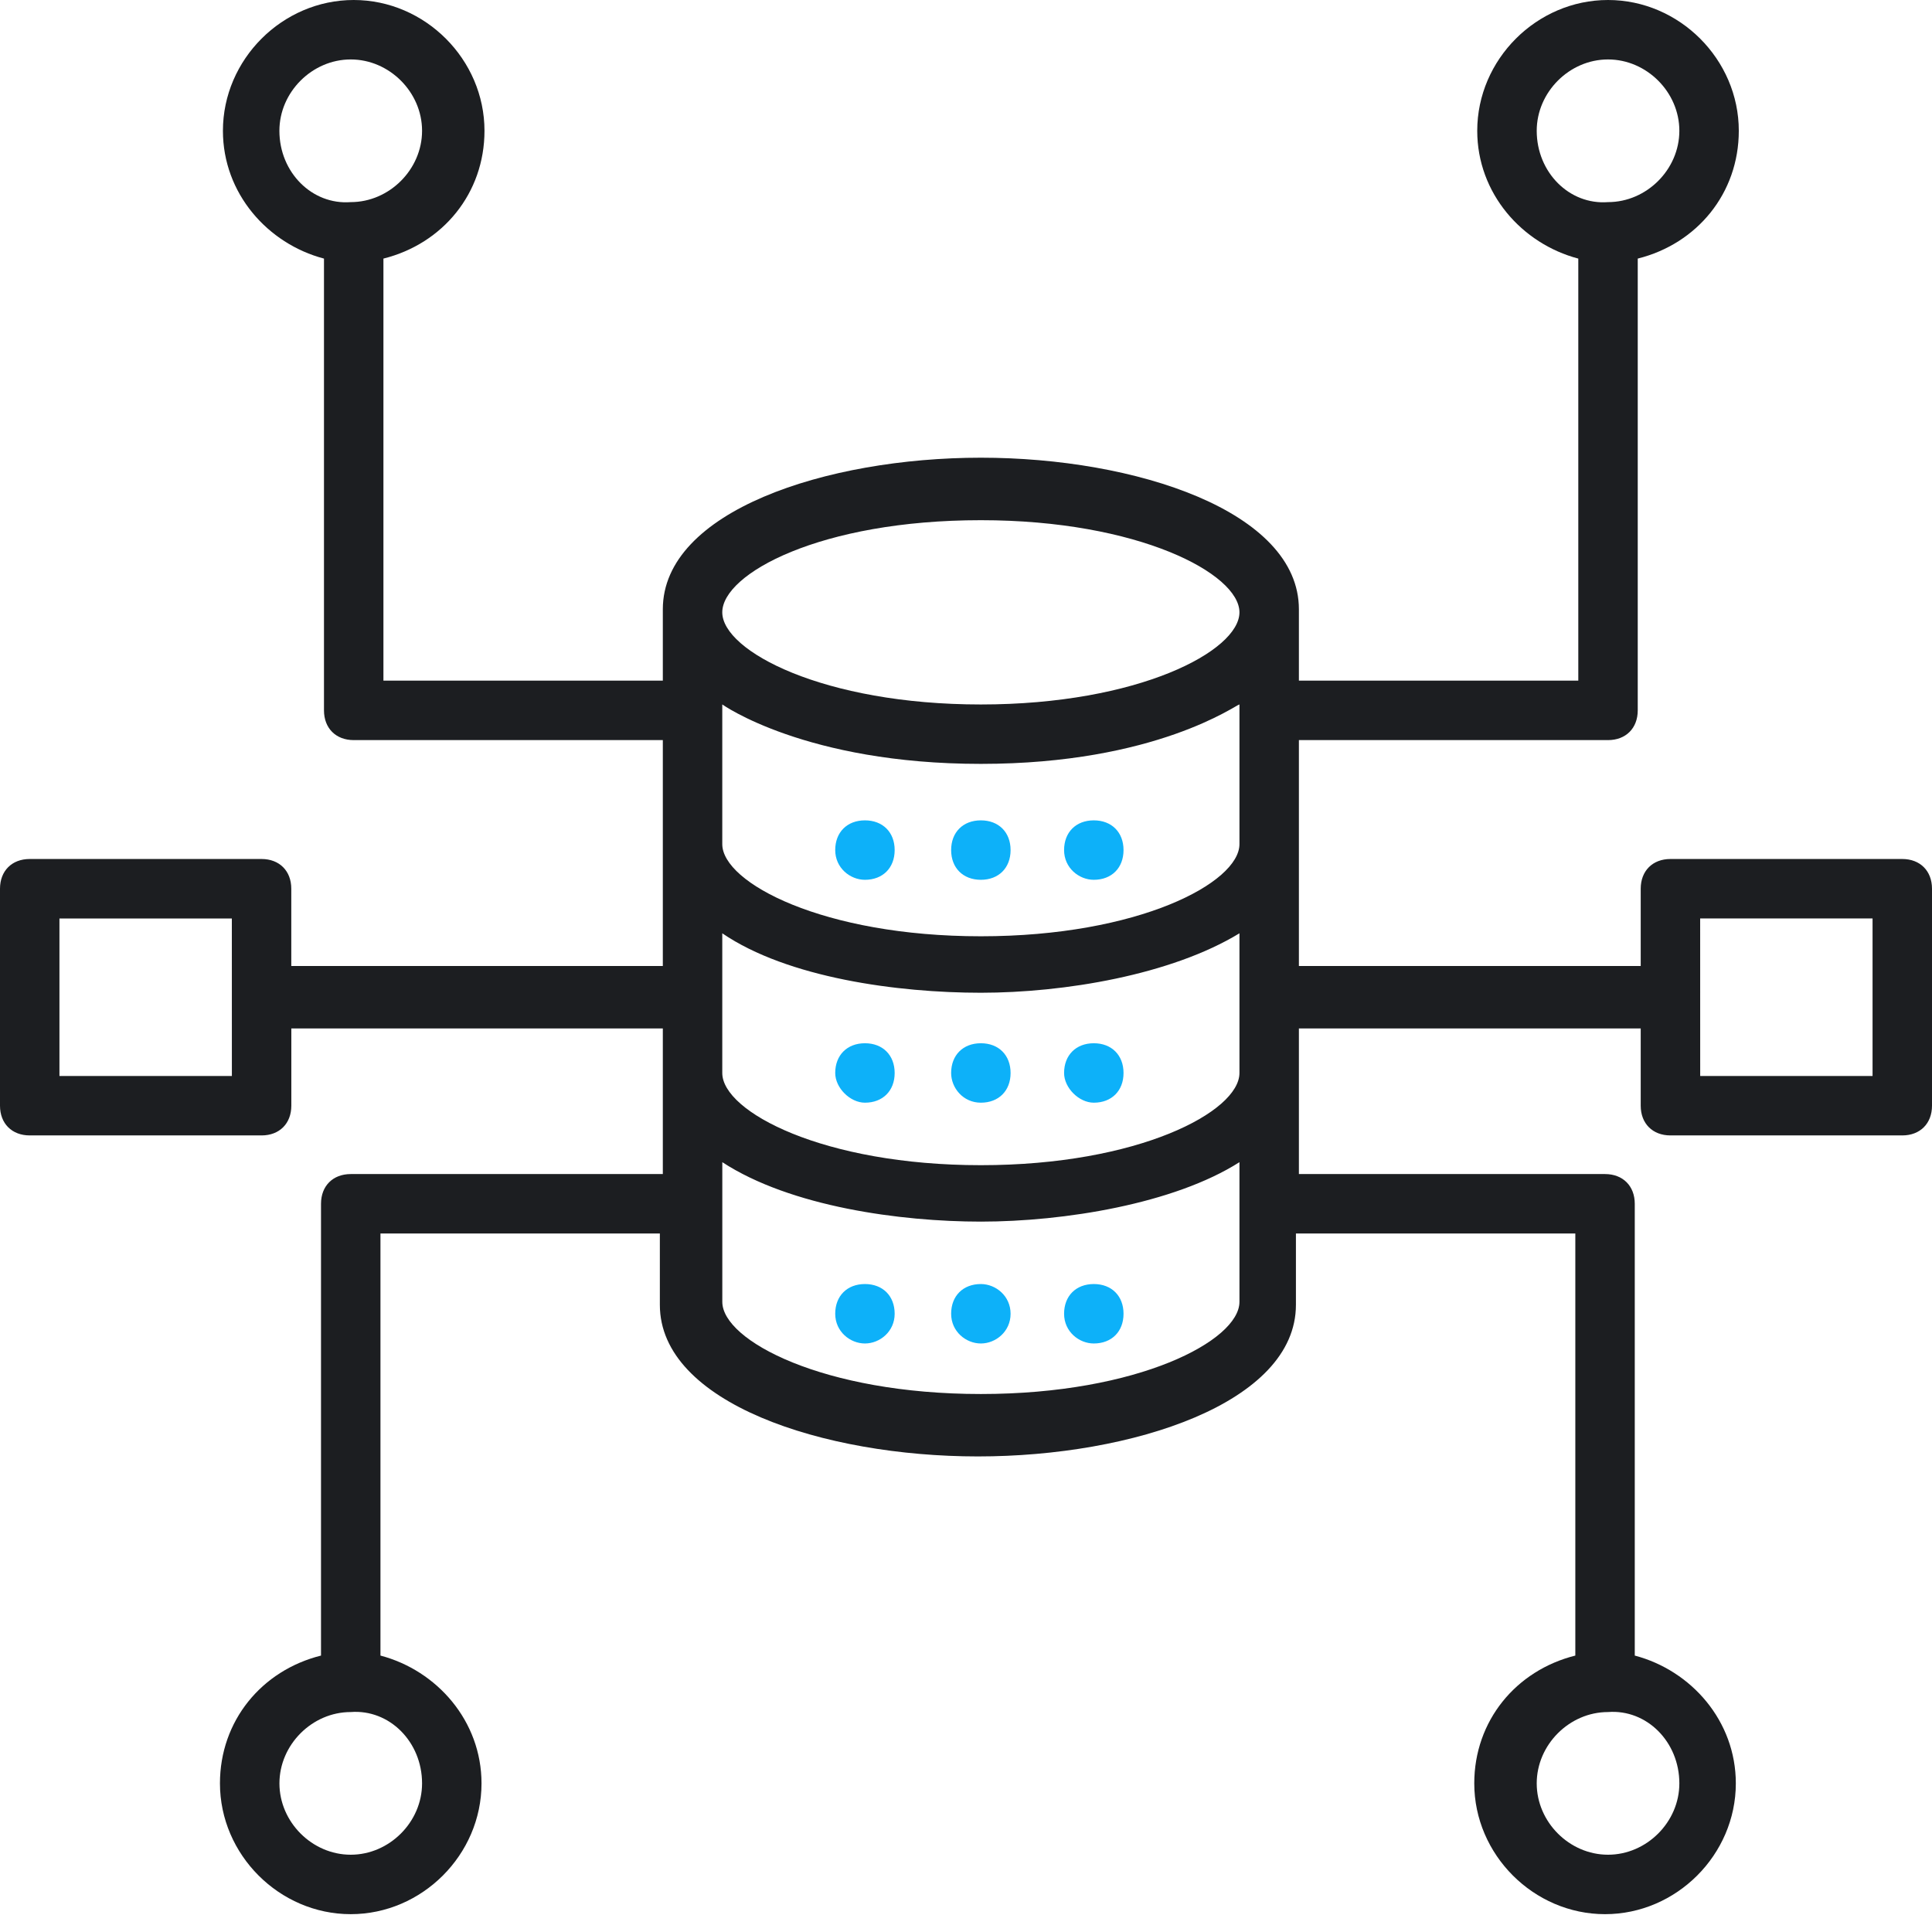 <svg width="52" height="52" viewBox="0 0 52 52" fill="none" xmlns="http://www.w3.org/2000/svg">
<path d="M23.28 23.68C23.76 23.68 24.08 23.36 24.08 22.88C24.08 22.4 23.76 22.08 23.28 22.08C22.8 22.08 22.48 22.4 22.48 22.88C22.48 23.36 22.88 23.68 23.28 23.68Z" fill="#0DB1F9"/>
<path d="M23.28 29.679C23.76 29.679 24.08 29.359 24.08 28.88C24.08 28.4 23.76 28.079 23.28 28.079C22.8 28.079 22.48 28.4 22.48 28.88C22.48 29.279 22.88 29.679 23.28 29.679Z" fill="#0DB1F9"/>
<path d="M23.28 34.56C22.8 34.56 22.48 34.88 22.48 35.36C22.48 35.84 22.88 36.16 23.28 36.16C23.68 36.16 24.08 35.84 24.08 35.36C24.08 34.88 23.76 34.56 23.28 34.56Z" fill="#0DB1F9"/>
<path d="M26.4 23.68C26.88 23.68 27.2 23.36 27.2 22.88C27.2 22.4 26.88 22.08 26.4 22.08C25.92 22.08 25.6 22.4 25.6 22.88C25.6 23.36 25.92 23.68 26.4 23.68Z" fill="#0DB1F9"/>
<path d="M29.44 23.68C29.92 23.68 30.24 23.36 30.24 22.88C30.24 22.4 29.92 22.08 29.44 22.08C28.96 22.08 28.64 22.4 28.64 22.88C28.64 23.36 29.04 23.68 29.44 23.68Z" fill="#0DB1F9"/>
<path d="M26.4 29.679C26.88 29.679 27.2 29.359 27.2 28.88C27.2 28.4 26.88 28.079 26.4 28.079C25.92 28.079 25.6 28.4 25.6 28.88C25.6 29.279 25.92 29.679 26.4 29.679Z" fill="#0DB1F9"/>
<path d="M29.44 29.679C29.92 29.679 30.24 29.359 30.24 28.88C30.24 28.4 29.92 28.079 29.44 28.079C28.96 28.079 28.64 28.4 28.64 28.88C28.64 29.279 29.04 29.679 29.44 29.679Z" fill="#0DB1F9"/>
<path d="M26.4 34.56C25.92 34.56 25.6 34.88 25.6 35.36C25.6 35.84 26 36.16 26.4 36.16C26.8 36.16 27.2 35.84 27.2 35.36C27.2 34.88 26.8 34.56 26.4 34.56Z" fill="#0DB1F9"/>
<path d="M29.44 34.56C28.96 34.56 28.64 34.88 28.64 35.36C28.64 35.84 29.04 36.16 29.44 36.16C29.92 36.16 30.24 35.84 30.24 35.36C30.24 34.88 29.92 34.56 29.44 34.56Z" fill="#0DB1F9"/>
<path d="M0.8 30.56H7.041C7.521 30.56 7.841 30.24 7.841 29.76V27.68H17.84V31.6H9.44C8.96 31.6 8.64 31.92 8.64 32.4V44.56C7.04 44.96 5.92 46.32 5.92 48C5.92 49.92 7.52 51.52 9.44 51.52C11.36 51.52 12.96 49.92 12.96 48C12.96 46.32 11.76 44.96 10.24 44.56V33.2H17.76V35.12C17.76 37.76 22.16 39.2 26.32 39.2C30.48 39.2 34.88 37.76 34.88 35.12V33.2H42.4V44.56C40.8 44.96 39.68 46.32 39.68 48C39.68 49.92 41.28 51.52 43.2 51.52C45.12 51.52 46.72 49.92 46.72 48C46.72 46.32 45.52 44.96 44 44.56V32.4C44 31.92 43.68 31.6 43.2 31.6L34.96 31.599V27.68H44.16V29.76C44.16 30.24 44.48 30.56 44.96 30.56H51.2C51.68 30.56 52 30.24 52 29.76V23.92C52 23.44 51.68 23.12 51.2 23.12H44.96C44.48 23.12 44.16 23.44 44.16 23.92V26L34.96 26V19.92H43.28C43.76 19.92 44.08 19.6 44.08 19.12V6.96C45.68 6.56 46.8 5.2 46.8 3.52C46.8 1.6 45.2 0 43.28 0C41.36 0 39.76 1.6 39.76 3.52C39.76 5.2 40.96 6.56 42.48 6.96V18.319H34.96V16.399C34.96 13.759 30.56 12.319 26.4 12.319C22.24 12.319 17.84 13.759 17.84 16.399V18.319H10.32V6.96C11.92 6.56 13.04 5.2 13.04 3.52C13.04 1.6 11.44 0 9.52 0C7.6 0 6 1.6 6 3.52C6 5.2 7.2 6.56 8.72 6.96V19.12C8.72 19.6 9.04 19.92 9.52 19.92H17.84V26L7.84 26V23.92C7.84 23.44 7.52 23.12 7.04 23.12H0.8C0.32 23.12 0 23.44 0 23.92V29.76C0 30.24 0.32 30.56 0.8 30.56L0.8 30.56ZM11.36 48C11.36 49.04 10.48 49.92 9.44 49.92C8.4 49.92 7.521 49.04 7.521 48C7.521 46.96 8.4 46.08 9.44 46.08C10.48 46 11.36 46.88 11.36 48ZM45.2 48C45.2 49.04 44.321 49.92 43.28 49.92C42.24 49.92 41.361 49.04 41.361 48C41.361 46.96 42.24 46.08 43.28 46.08C44.321 46 45.2 46.88 45.2 48ZM45.76 24.72H50.4L50.4 28.96H45.761L45.76 24.72ZM41.361 3.52C41.361 2.48 42.24 1.6 43.28 1.6C44.321 1.6 45.2 2.48 45.2 3.52C45.2 4.56 44.321 5.44 43.28 5.44C42.24 5.52 41.361 4.64 41.361 3.52ZM7.52 3.52C7.52 2.48 8.4 1.6 9.44 1.6C10.48 1.6 11.36 2.48 11.36 3.52C11.36 4.56 10.48 5.44 9.44 5.44C8.4 5.52 7.52 4.64 7.52 3.52ZM26.4 20.56C31.12 20.56 33.28 18.96 33.36 18.96V22.72C33.36 23.76 30.64 25.2 26.4 25.2C22.16 25.2 19.44 23.76 19.44 22.72V18.96C19.44 18.96 21.68 20.56 26.4 20.56ZM26.4 26.72C28.64 26.72 31.52 26.241 33.36 25.12V28.88C33.36 29.921 30.64 31.361 26.4 31.361C22.16 31.361 19.44 29.921 19.44 28.88V25.12C21.2 26.32 24.16 26.72 26.4 26.72ZM33.36 35.04C33.36 36.08 30.64 37.52 26.401 37.52C22.161 37.52 19.441 36.081 19.441 35.04V31.28C21.281 32.48 24.241 32.88 26.401 32.88C28.641 32.88 31.601 32.4 33.36 31.28V35.04ZM26.4 14.001C30.64 14.001 33.36 15.441 33.36 16.481C33.36 17.521 30.64 18.961 26.4 18.961C22.16 18.961 19.44 17.521 19.44 16.481C19.44 15.441 22.08 14.001 26.4 14.001ZM1.6 24.721H6.24L6.241 28.961H1.6L1.6 24.721Z" fill="#1C1E21"/>
</svg>
